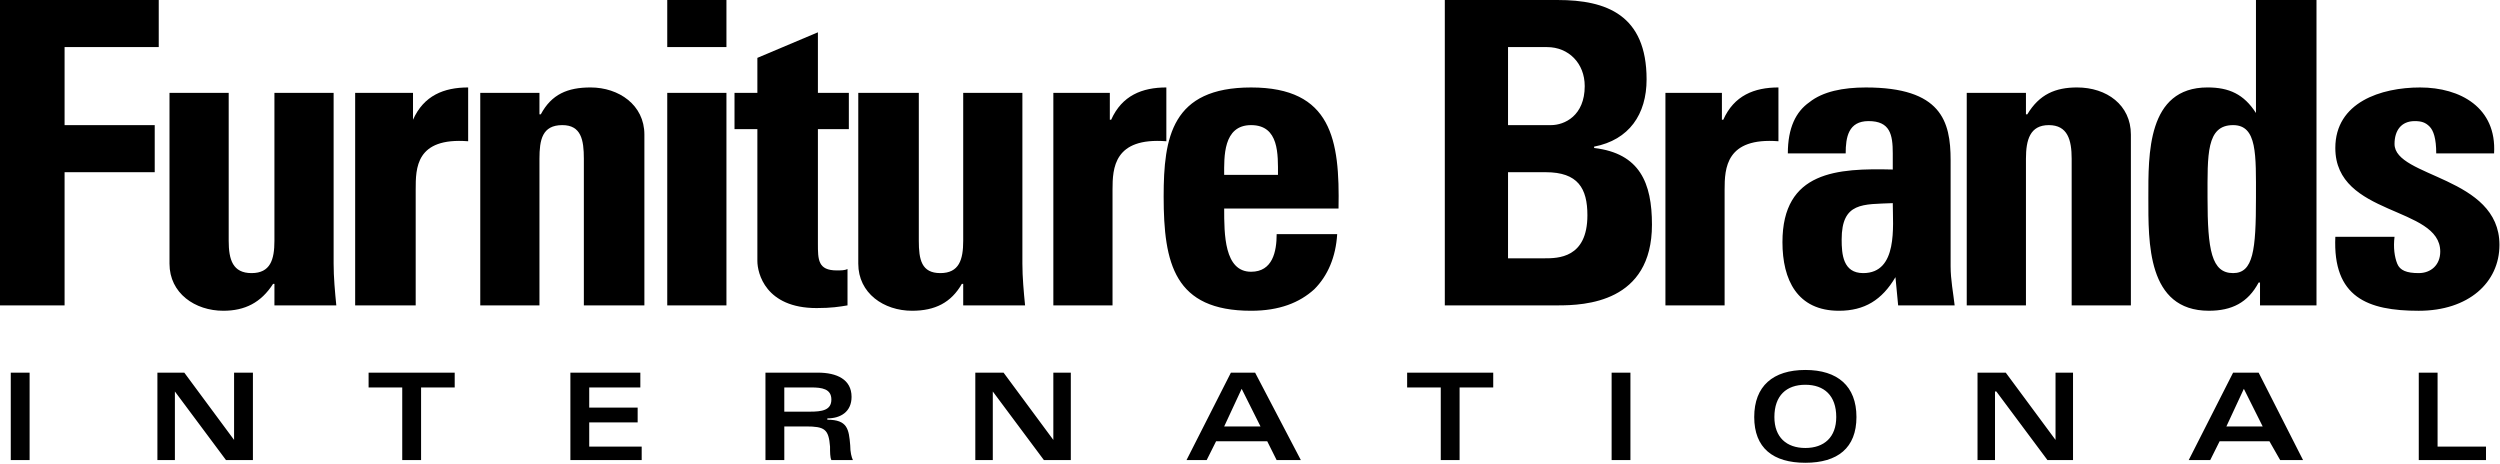 <svg width="2427" height="450" viewBox="0 0 2427 450" fill="none" xmlns="http://www.w3.org/2000/svg">
<path fill-rule="evenodd" clip-rule="evenodd" d="M0 296.463V0.013H154.107V45.718H62.696V121.462H150.203V167.18H62.696V296.463H0ZM266.425 275.568H265.115C253.364 293.856 237.684 301.689 216.79 301.689C189.359 301.689 164.547 284.712 164.547 255.997V90.127H222.016V233.793C222.016 252.054 225.933 265.128 244.208 265.128C262.482 265.128 266.412 252.054 266.412 233.793V90.127H323.881V255.984C323.881 269.057 325.191 283.415 326.488 296.463H266.412L266.425 275.568ZM400.947 90.127V116.248C411.401 92.747 430.972 84.9 454.486 84.9V137.129C403.554 133.212 403.554 163.25 403.554 184.144V296.463H344.788V90.127H400.947ZM523.693 111.021H525.003C535.457 91.436 551.124 84.9 573.328 84.9C600.759 84.9 625.571 101.877 625.571 130.605V296.463H566.805V154.119C566.805 135.832 564.185 121.462 545.91 121.462C526.313 121.462 523.706 135.819 523.706 154.119V296.463H466.237V90.127H523.706L523.693 111.021ZM647.762 90.127H705.231V296.463H647.762V90.127ZM647.762 0.013H705.231V45.718H647.762V0.013ZM713.065 90.127H735.256V56.172L794.022 31.361V90.127H824.06V125.378H794.022V236.4C794.022 252.054 794.022 262.521 812.309 262.521C816.226 262.521 820.143 262.521 822.763 261.198V296.463C814.929 297.786 807.095 299.07 792.725 299.07C743.103 299.07 735.256 265.128 735.256 253.377V125.378H713.065V90.127ZM935.081 275.568H933.771C923.33 293.856 907.65 301.689 885.446 301.689C858.028 301.689 833.217 284.712 833.217 255.997V90.127H891.983V233.793C891.983 252.054 894.589 265.128 912.877 265.128C931.164 265.128 935.081 252.054 935.081 233.793V90.127H992.537V255.984C992.537 269.057 993.847 283.415 995.144 296.463H935.081V275.568ZM1077.42 90.127V116.248H1078.73C1089.19 92.747 1108.77 84.9 1132.29 84.9V137.129C1081.35 133.212 1080.04 163.25 1080.04 184.144V296.463H1022.59V90.127H1077.42Z" fill="black"/>
<path fill-rule="evenodd" clip-rule="evenodd" d="M1188.43 202.445C1188.43 227.269 1188.43 263.818 1214.55 263.818C1235.45 263.818 1239.38 244.234 1239.38 227.269H1298.14C1296.82 249.46 1289 267.748 1275.93 280.795C1261.57 293.869 1241.98 301.69 1214.55 301.69C1140.12 301.69 1129.67 255.997 1129.67 190.694C1129.67 133.225 1137.5 84.913 1214.55 84.913C1292.9 84.913 1300.75 135.845 1299.44 202.445H1188.43ZM1240.66 169.787C1240.66 150.19 1241.98 121.462 1214.54 121.462C1187.12 121.462 1188.42 152.81 1188.42 169.787H1240.66ZM1402.62 296.463V0.013H1512.33C1559.32 0.013 1598.51 14.37 1598.51 77.053C1598.51 111.008 1581.53 135.819 1547.57 142.356V143.666C1591.97 148.88 1603.72 177.621 1603.72 218.1C1603.72 293.843 1538.45 296.463 1512.33 296.463H1402.62ZM1463.99 250.77H1499.25C1512.33 250.77 1541.05 250.77 1541.05 208.969C1541.05 182.848 1531.91 167.18 1500.58 167.18H1464L1463.99 250.77ZM1463.99 121.462H1505.79C1518.84 121.462 1538.45 112.318 1538.45 83.59C1538.45 61.386 1522.77 45.718 1501.87 45.718H1464L1463.99 121.462ZM1671.63 90.127V116.248H1672.96C1683.4 92.747 1702.99 84.9 1726.51 84.9V137.129C1675.56 133.212 1674.25 163.25 1674.25 184.145V296.463H1616.8V90.127H1671.63ZM1893.66 258.591C1893.66 271.665 1896.27 284.712 1897.57 296.463H1842.72L1840.11 269.058C1827.04 291.249 1810.07 301.69 1785.26 301.69C1744.76 301.69 1730.4 271.678 1730.4 235.09C1730.4 165.883 1783.95 163.263 1837.5 164.573V148.893C1837.5 130.619 1834.9 117.558 1814 117.558C1794.39 117.558 1791.79 133.225 1791.79 148.893H1735.63C1735.63 124.082 1743.47 108.414 1756.52 99.271C1769.59 88.83 1789.18 84.913 1811.38 84.913C1884.52 84.913 1893.66 117.571 1893.66 155.443V258.591ZM1787.88 232.47C1787.88 246.828 1789.18 265.128 1808.78 265.128C1842.72 265.128 1837.5 219.41 1837.5 197.205C1808.78 198.515 1787.88 195.908 1787.88 232.47ZM1966.8 111.021H1968.1C1979.85 91.437 1995.53 84.9 2016.44 84.9C2045.16 84.9 2068.66 101.877 2068.66 130.606V296.463H2011.17V154.12C2011.17 135.832 2007.27 121.462 1988.98 121.462C1970.69 121.462 1966.79 135.819 1966.79 154.12V296.463H1909.31V90.127H1966.79V111.021H1966.8ZM2194.02 296.463V274.272H2192.69C2182.25 293.856 2166.57 301.677 2144.38 301.677C2084.29 301.677 2085.62 235.077 2085.62 191.978C2085.62 150.177 2084.29 84.887 2143.07 84.887C2163.97 84.887 2178.34 91.411 2190.09 109.698V0H2248.85V296.45L2194.02 296.463ZM2190.09 191.991C2190.09 150.19 2191.41 121.462 2167.9 121.462C2141.77 121.462 2143.07 150.19 2143.07 191.991C2143.07 242.911 2147 265.128 2167.9 265.128C2187.48 265.128 2190.09 242.911 2190.09 191.991ZM2324.62 229.863C2323.3 240.304 2324.62 249.447 2327.23 255.984C2329.84 262.521 2336.37 265.128 2348.12 265.128C2359.87 265.128 2368.99 257.294 2368.99 244.234C2368.99 199.825 2267.13 210.279 2267.13 143.679C2267.13 99.271 2311.54 84.913 2349.41 84.913C2388.59 84.913 2423.85 104.51 2421.25 148.906H2365.09C2365.09 134.548 2362.48 126.715 2358.55 122.785C2354.62 118.868 2350.72 117.571 2344.19 117.571C2331.12 117.571 2324.61 126.715 2324.61 139.762C2324.61 172.407 2426.47 171.11 2426.47 237.71C2426.47 274.285 2396.44 301.703 2348.12 301.703C2298.48 301.703 2264.53 288.655 2267.14 229.889H2324.62V229.863ZM10.454 361.766H28.741V446.653H10.454V361.766ZM152.81 361.766H178.918L227.243 427.068V361.766H245.531V446.653H219.409L169.787 380.053V446.653H152.81V361.766ZM441.426 361.766V376.136H408.781V446.653H390.494V376.136H357.836V361.766H441.426ZM621.641 376.136H572.018V395.708H619.034V410.078H572.018V433.579H622.951V446.653H553.731V361.766H621.641V376.136ZM743.103 361.766H794.035C812.322 361.766 826.693 368.302 826.693 385.267C826.693 399.624 816.239 406.161 803.192 406.161V407.458C822.776 407.458 824.086 416.602 825.383 432.282C825.383 438.819 826.693 444.033 828.003 446.64H807.108C805.799 444.033 805.798 438.806 805.798 433.566C804.489 416.589 800.572 413.982 782.297 413.982H761.403V446.64H743.116L743.103 361.766ZM761.39 399.637H786.201C797.952 399.637 807.096 398.314 807.096 387.887C807.096 377.459 797.952 376.136 787.511 376.136H761.39V399.637ZM946.832 361.766H974.263L1022.58 427.068V361.766H1039.55V446.653H1013.43L963.809 380.053V446.653H946.832V361.766ZM1194.96 361.766H1218.46L1262.87 446.653H1239.36L1230.22 428.365H1180.59L1171.44 446.653H1151.86L1194.96 361.766ZM1223.7 414.008L1205.41 377.459L1188.43 414.008H1223.7ZM1449.63 361.766V376.136H1416.97V446.653H1398.69V376.136H1366.05V361.766H1449.63ZM1564.56 361.766H1582.82V446.653H1564.56V361.766ZM1752.62 359.159C1783.95 359.159 1802.24 374.813 1802.24 404.851C1802.24 434.889 1783.95 449.26 1752.62 449.26C1721.26 449.26 1703 434.902 1703 404.851C1703 374.8 1721.26 359.159 1752.62 359.159ZM1752.62 434.902C1770.88 434.902 1782.63 424.462 1782.63 404.864C1782.63 383.97 1770.88 373.529 1752.62 373.529C1734.33 373.529 1722.58 383.97 1722.58 404.864C1722.57 424.462 1734.33 434.902 1752.62 434.902ZM1919.78 361.766H1947.19L1995.51 427.068V361.766H2012.49V446.653H1987.67L1938.05 380.053H1936.75V446.653H1919.78V361.766ZM2167.9 361.766H2192.69L2235.81 446.653H2213.59L2203.15 428.365H2154.81L2145.69 446.653H2124.8L2167.9 361.766ZM2196.62 414.008L2178.34 377.459L2161.36 414.008H2196.62ZM2348.14 361.766H2366.4V433.579H2413.41V446.653H2348.14V361.766Z" fill="black"/>
</svg>
